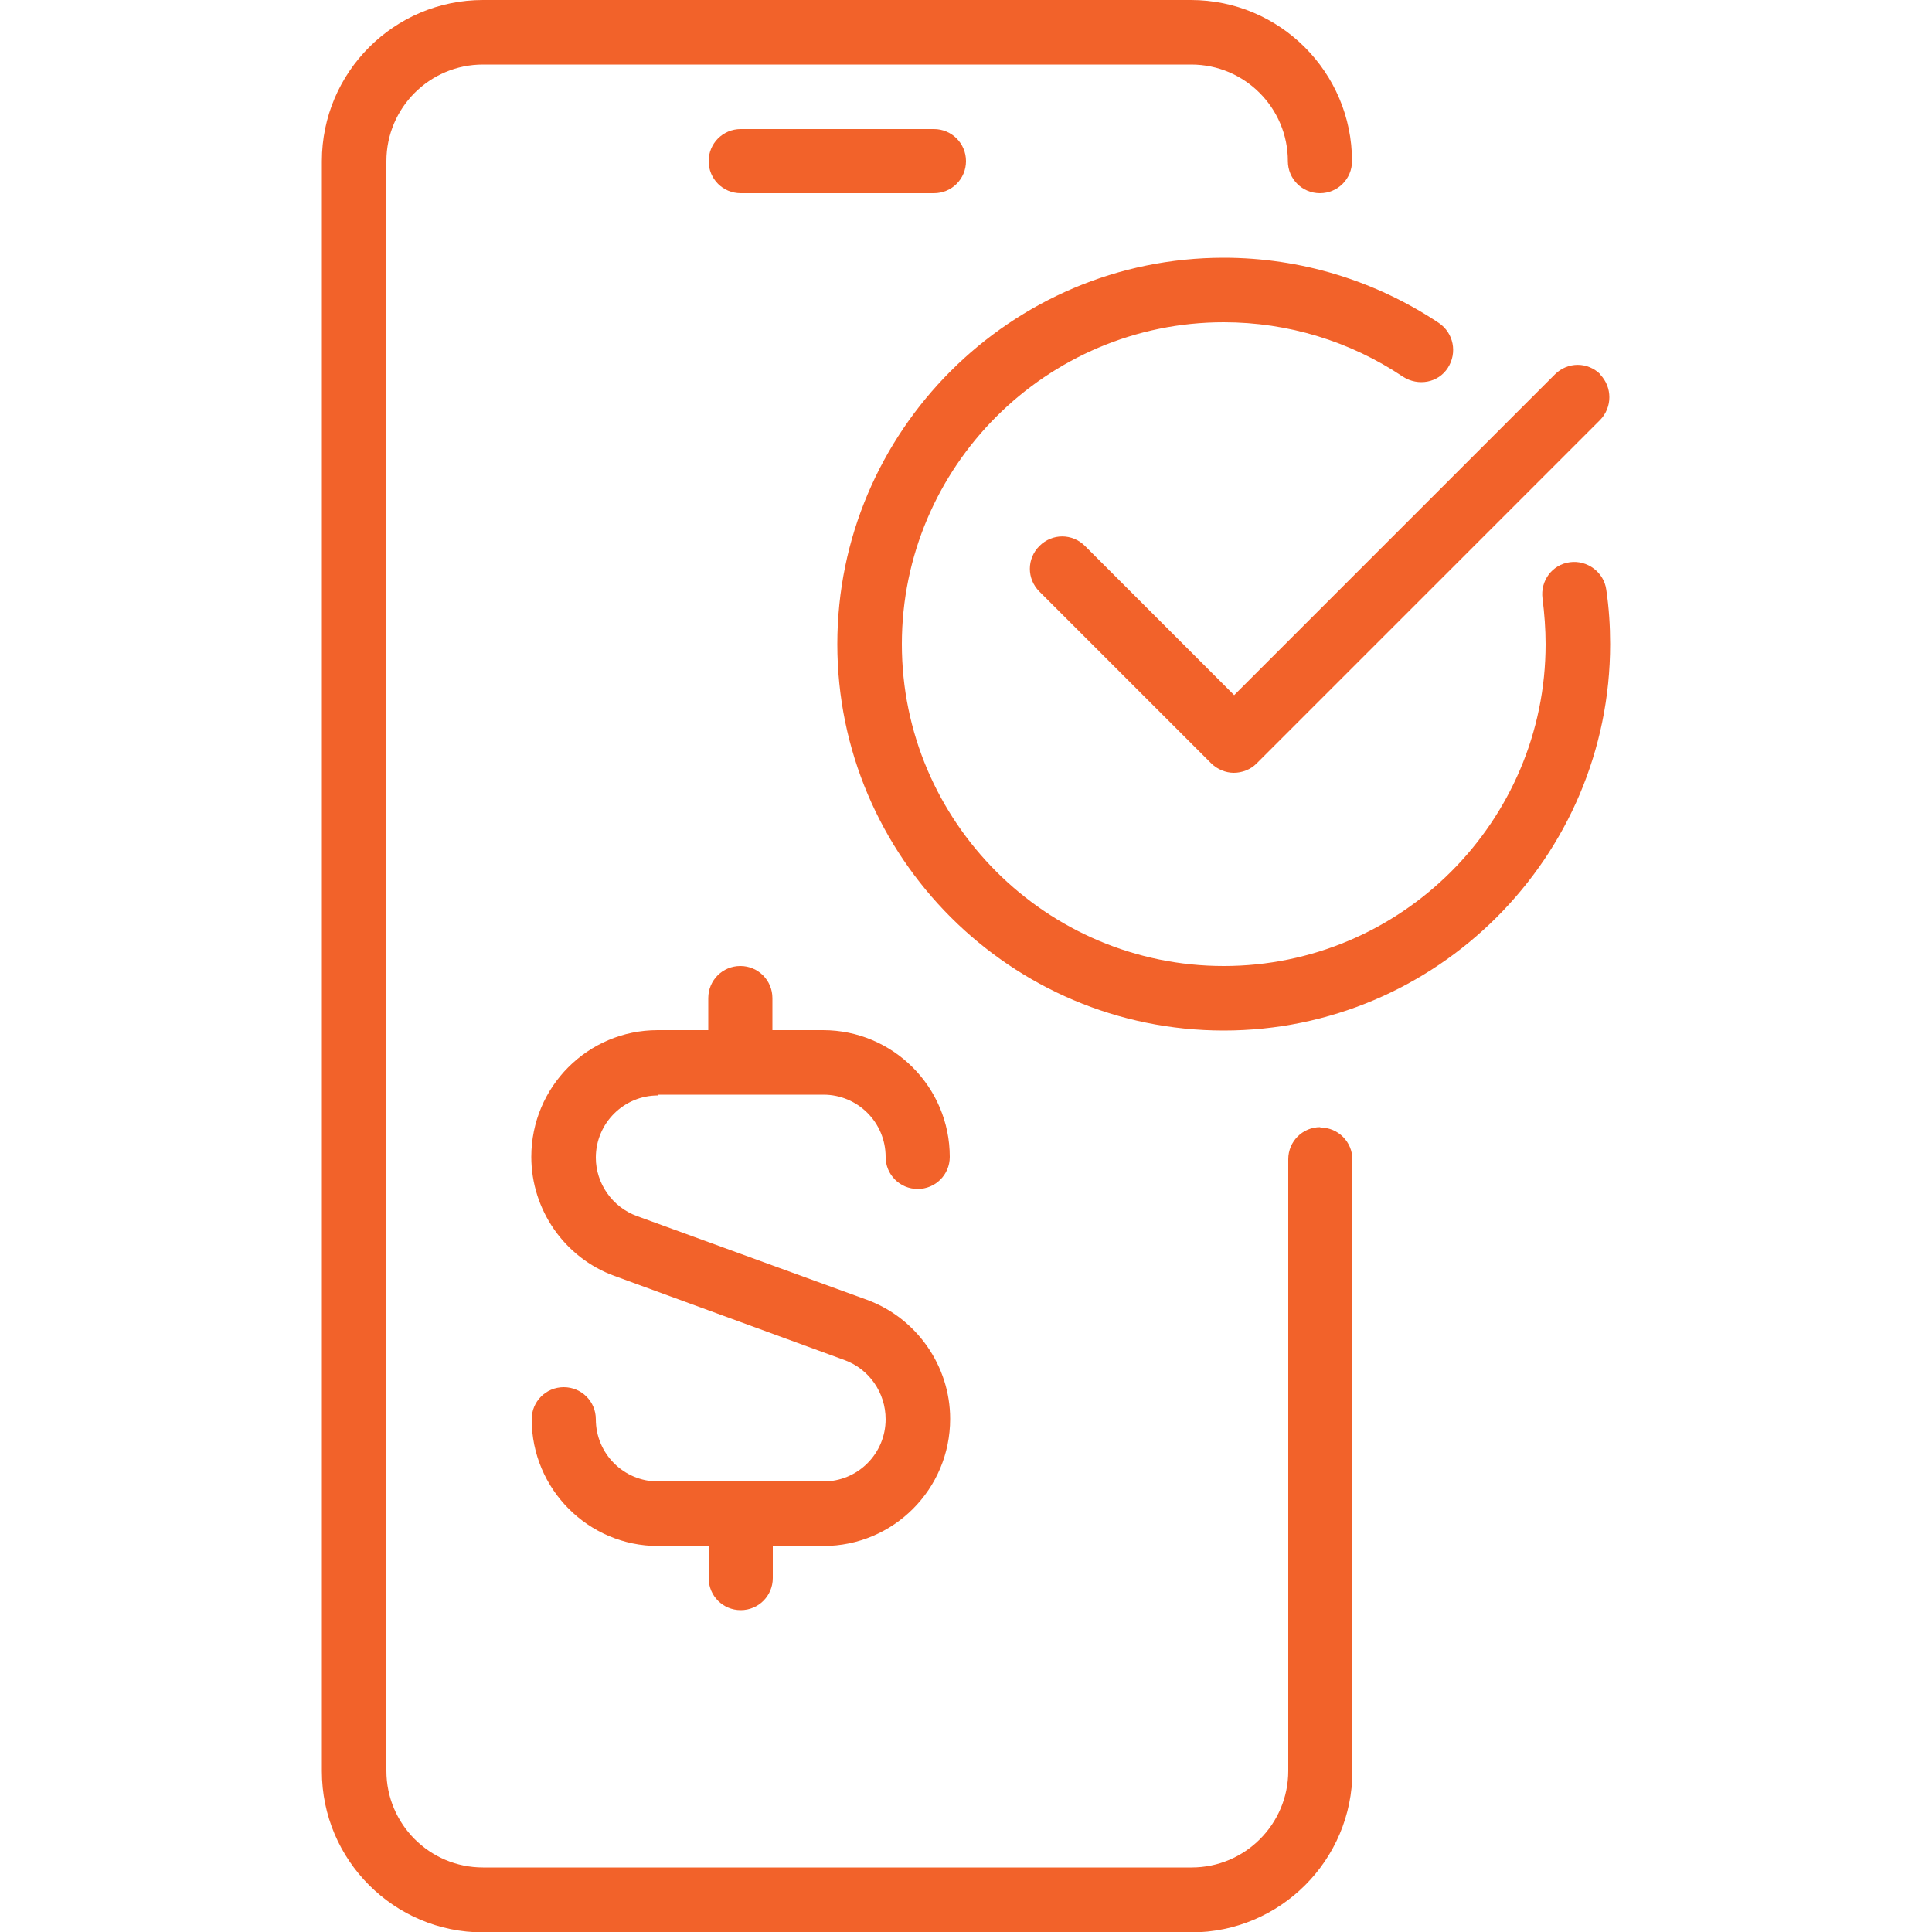 <?xml version="1.0" encoding="UTF-8"?>
<svg id="Layer_2" xmlns="http://www.w3.org/2000/svg" xmlns:xlink="http://www.w3.org/1999/xlink" viewBox="0 0 50 50">
  <defs>
    <style>
      .cls-1 {
        fill: #f2622a;
      }

      .cls-2 {
        fill: none;
      }

      .cls-3 {
        clip-path: url(#clippath);
      }
    </style>
    <clipPath id="clippath">
      <rect class="cls-2" width="50" height="50"/>
    </clipPath>
  </defs>
  <g id="Layer_1-2" data-name="Layer_1">
    <g class="cls-3">
      <g>
        <path class="cls-1" d="M31.67,26.67c-5.51,0-10-4.49-10-10s4.49-10,10-10c1.99,0,3.92.59,5.57,1.69.38.26.48.77.23,1.16s-.77.48-1.16.23c-1.37-.92-2.98-1.41-4.64-1.41-4.59,0-8.33,3.74-8.33,8.33s3.74,8.33,8.33,8.33,8.33-3.74,8.33-8.33c0-.39-.03-.79-.08-1.18-.06-.46.25-.88.71-.94.45-.06.88.26.94.71.07.47.1.94.1,1.41,0,5.51-4.49,10-10,10h0Z"/>
        <path class="cls-1" d="M34.17,29.17c-.46,0-.83.37-.83.83v15.83c0,1.38-1.12,2.5-2.5,2.5H12.5c-1.38,0-2.5-1.12-2.5-2.5V4.17c0-1.38,1.12-2.5,2.5-2.5h18.33c1.38,0,2.5,1.12,2.5,2.5,0,.46.37.83.83.83s.83-.37.83-.83c0-2.3-1.87-4.17-4.17-4.17H12.5c-2.3,0-4.17,1.87-4.17,4.17v41.67c0,2.3,1.87,4.17,4.17,4.17h18.33c2.3,0,4.17-1.87,4.17-4.17v-15.83c0-.46-.37-.83-.83-.83Z"/>
        <path class="cls-1" d="M25,4.17c0-.46-.37-.83-.83-.83h-5c-.46,0-.83.37-.83.83s.37.83.83.83h5c.46,0,.83-.37.83-.83Z"/>
        <path class="cls-1" d="M41.42,9.69c-.33-.33-.85-.33-1.18,0l-8.3,8.3-3.86-3.86c-.33-.33-.85-.33-1.18,0s-.33.85,0,1.18l4.44,4.44c.16.16.38.25.59.25s.43-.08.59-.24l8.89-8.89c.32-.33.32-.85,0-1.18h0Z"/>
        <path class="cls-1" d="M17.03,28.33h4.28c.89,0,1.61.72,1.61,1.61,0,.46.37.83.83.83s.83-.37.83-.83c0-1.81-1.47-3.28-3.28-3.28h-1.31v-.83c0-.46-.37-.83-.83-.83s-.83.37-.83.83v.83h-1.31c-1.81,0-3.27,1.47-3.27,3.28,0,1.37.86,2.61,2.15,3.08l5.96,2.18c.63.23,1.06.84,1.06,1.53,0,.89-.72,1.61-1.61,1.61h-4.28c-.89,0-1.61-.72-1.61-1.61,0-.46-.37-.83-.83-.83s-.83.37-.83.83c0,1.81,1.47,3.28,3.27,3.28h1.31v.83c0,.46.37.83.83.83s.83-.37.83-.83v-.83h1.31c1.81,0,3.28-1.47,3.28-3.29,0-1.37-.87-2.61-2.15-3.08l-5.96-2.17c-.63-.23-1.06-.84-1.06-1.51,0-.89.72-1.61,1.61-1.61h0Z"/>
      </g>
    </g>
  </g>
</svg>